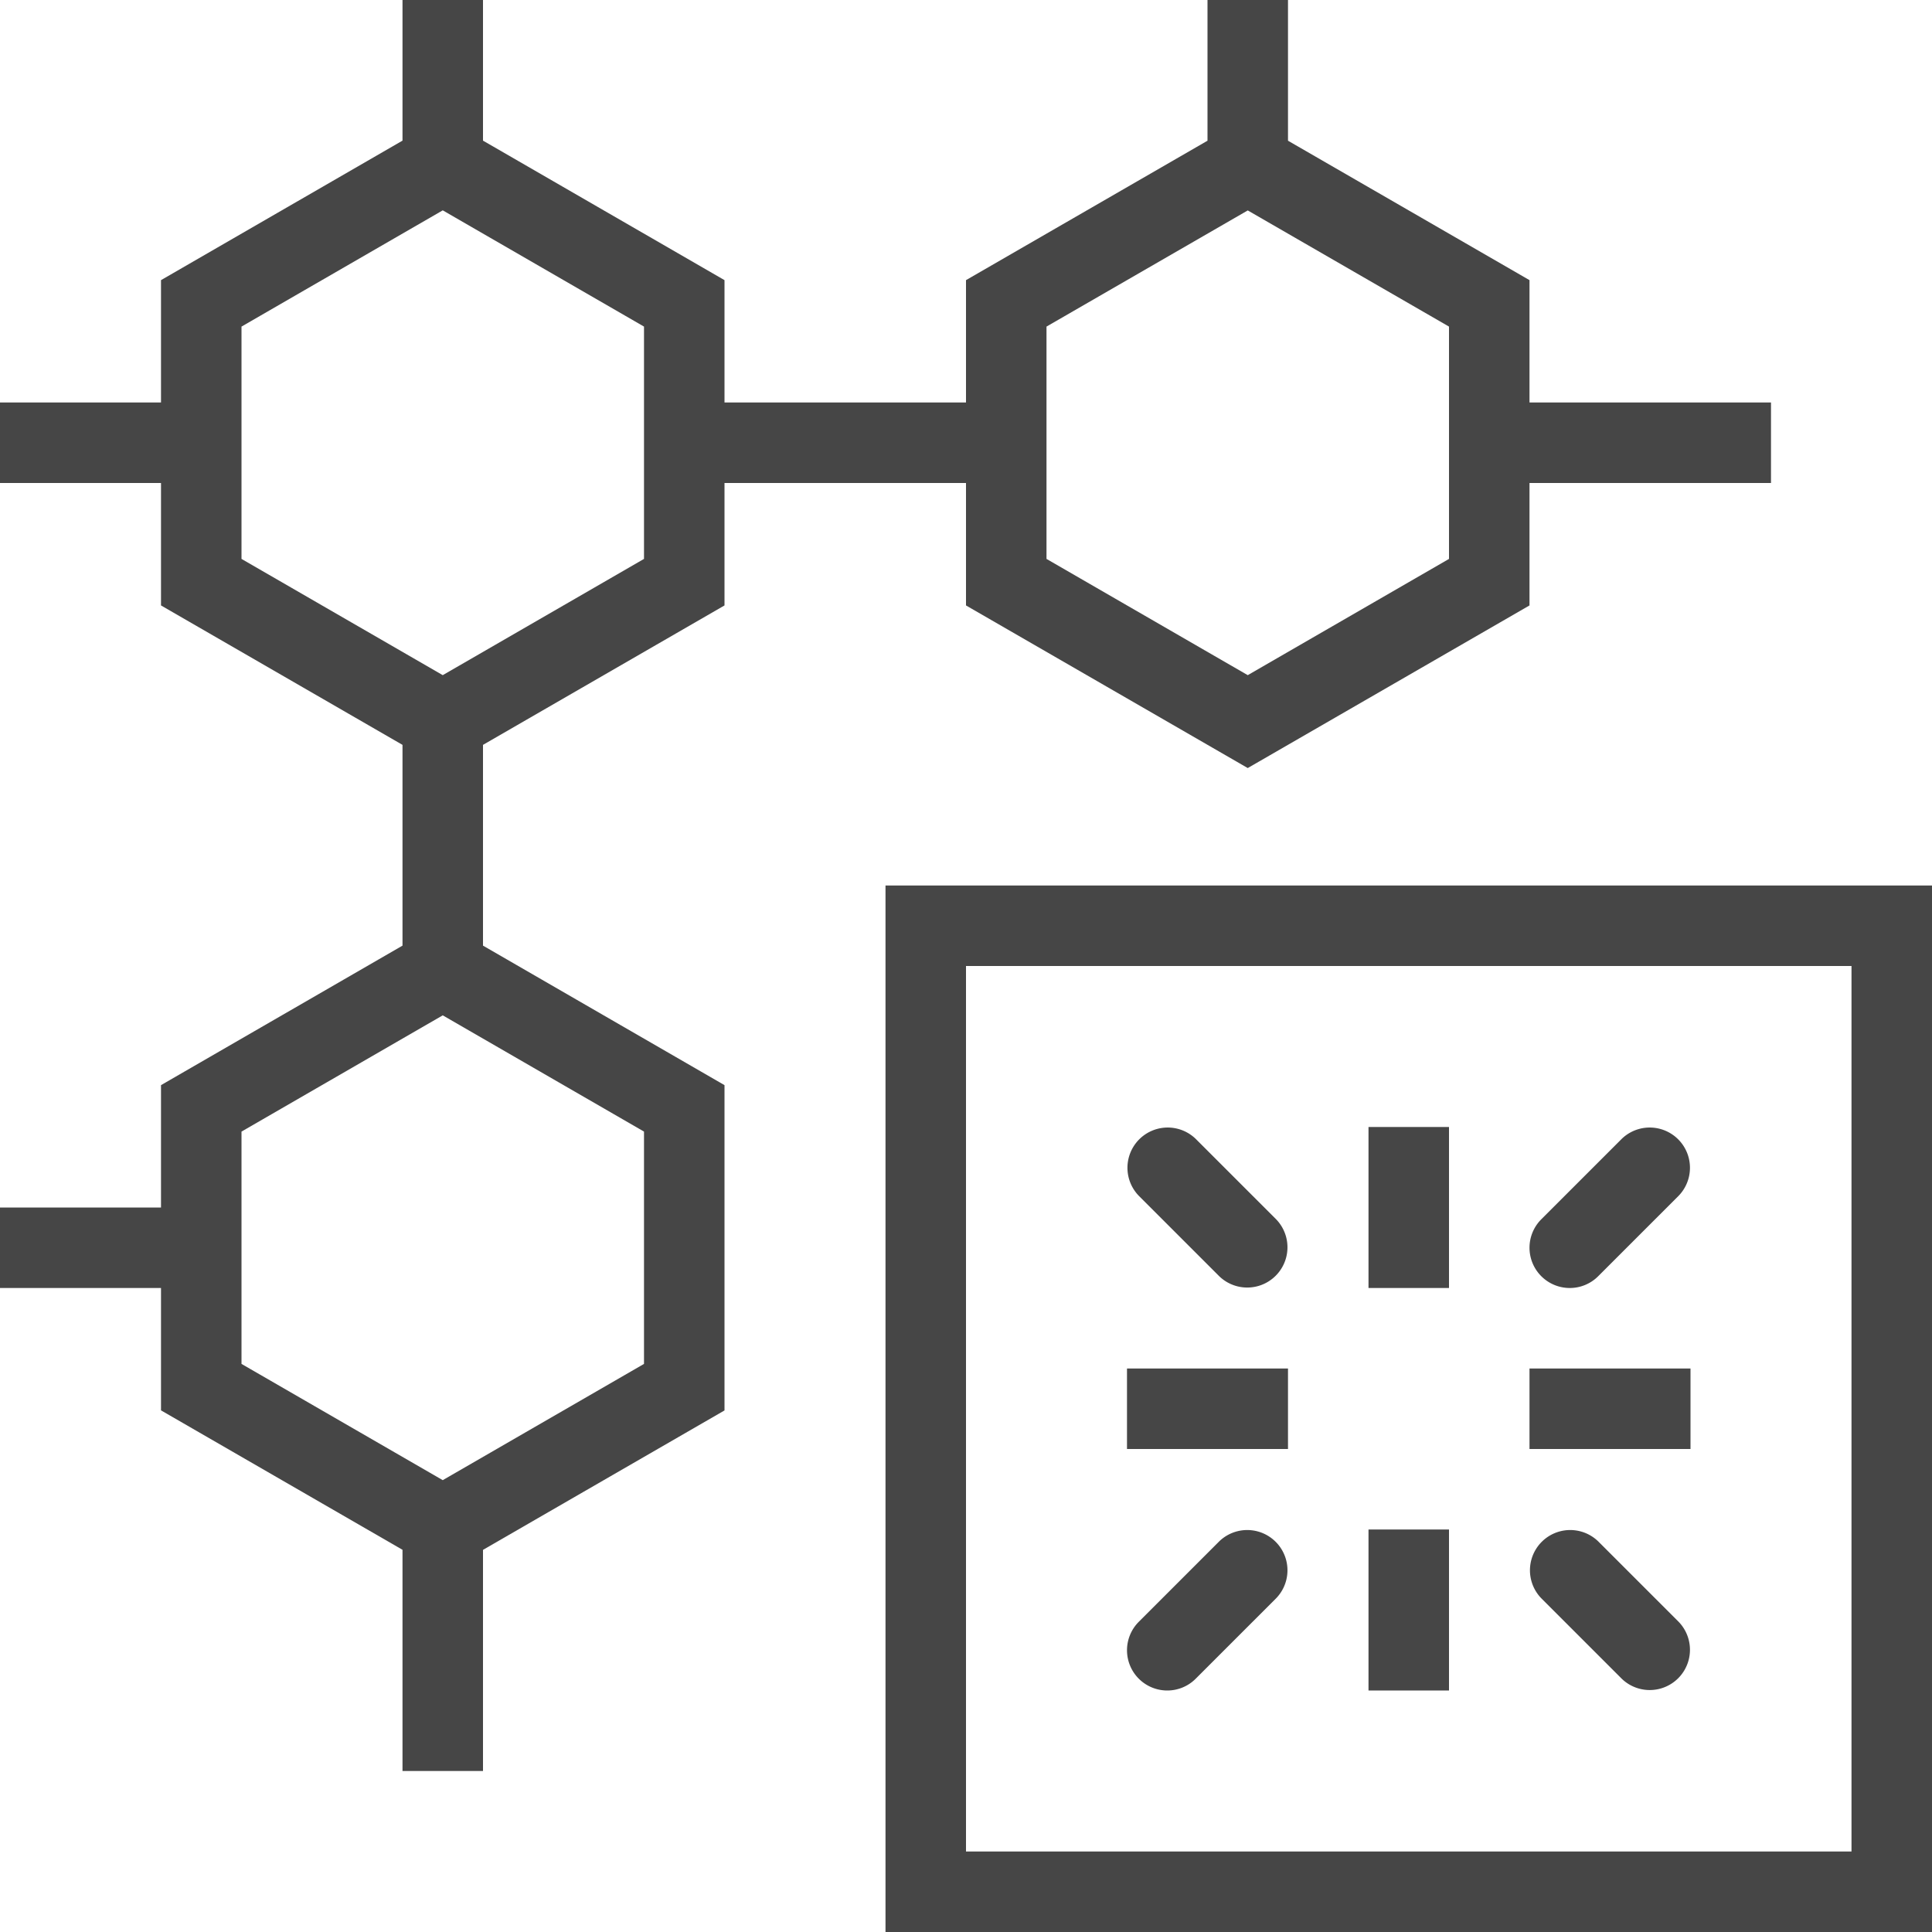 <svg id="Layer_1" data-name="Layer 1" xmlns="http://www.w3.org/2000/svg" viewBox="0 0 24 24">
    <rect x="17" y="14" width="1" height="2" class="aw-theme-iconOutline" fill="#464646"/>
    <rect x="17" y="19" width="1" height="2" class="aw-theme-iconOutline" fill="#464646"/>
    <rect x="19" y="17" width="2" height="1" class="aw-theme-iconOutline" fill="#464646"/>
    <rect x="14" y="17" width="2" height="1" class="aw-theme-iconOutline" fill="#464646"/>
    <path d="M19.5,16a.498.498,0,0,0,.353-.146l1-1a.5.5,0,0,0-.707-.707l-1,1A.5.5,0,0,0,19.5,16Z" class="aw-theme-iconOutline" fill="#464646"/>
    <path d="M14.5,21a.498.498,0,0,0,.353-.146l1-1a.5.5,0,0,0-.707-.707l-1,1A.5.5,0,0,0,14.5,21Z" class="aw-theme-iconOutline" fill="#464646"/>
    <path d="M20.146,20.854a.5.5,0,0,0,.707-.707l-1-1a.5.5,0,0,0-.707.707Z" class="aw-theme-iconOutline" fill="#464646"/>
    <path d="M15.146,15.854a.5.5,0,0,0,.707-.707l-1-1a.5.5,0,0,0-.707.707Z" class="aw-theme-iconOutline" fill="#464646"/>
    <path d="M11,11V24H24V11ZM23,23H12V12H23Z" class="aw-theme-iconOutline" fill="#464646"/>
    <path d="M9,7.521V6h3V7.521L15.5,9.541,19,7.521V6h3V5H19V3.48L16,1.748V0H15V1.748L12,3.48V5H9V3.48L6,1.747V0H5V1.747L2,3.48V5H0V6H2V7.521L5,9.253v2.494L2,13.48V15H0v1H2v1.52l3,1.732V22H6V19.253l3-1.732V13.48L6,11.747V9.253Zm4-3.464,2.5-1.443L18,4.057V6.943L15.5,8.387,13,6.943Zm-10,0L5.5,2.613,8,4.057V6.943L5.5,8.387,3,6.943ZM8,16.943,5.5,18.387,3,16.943V14.057l2.5-1.444L8,14.057Z" class="aw-theme-iconOutline" fill="#464646"/>
</svg>
